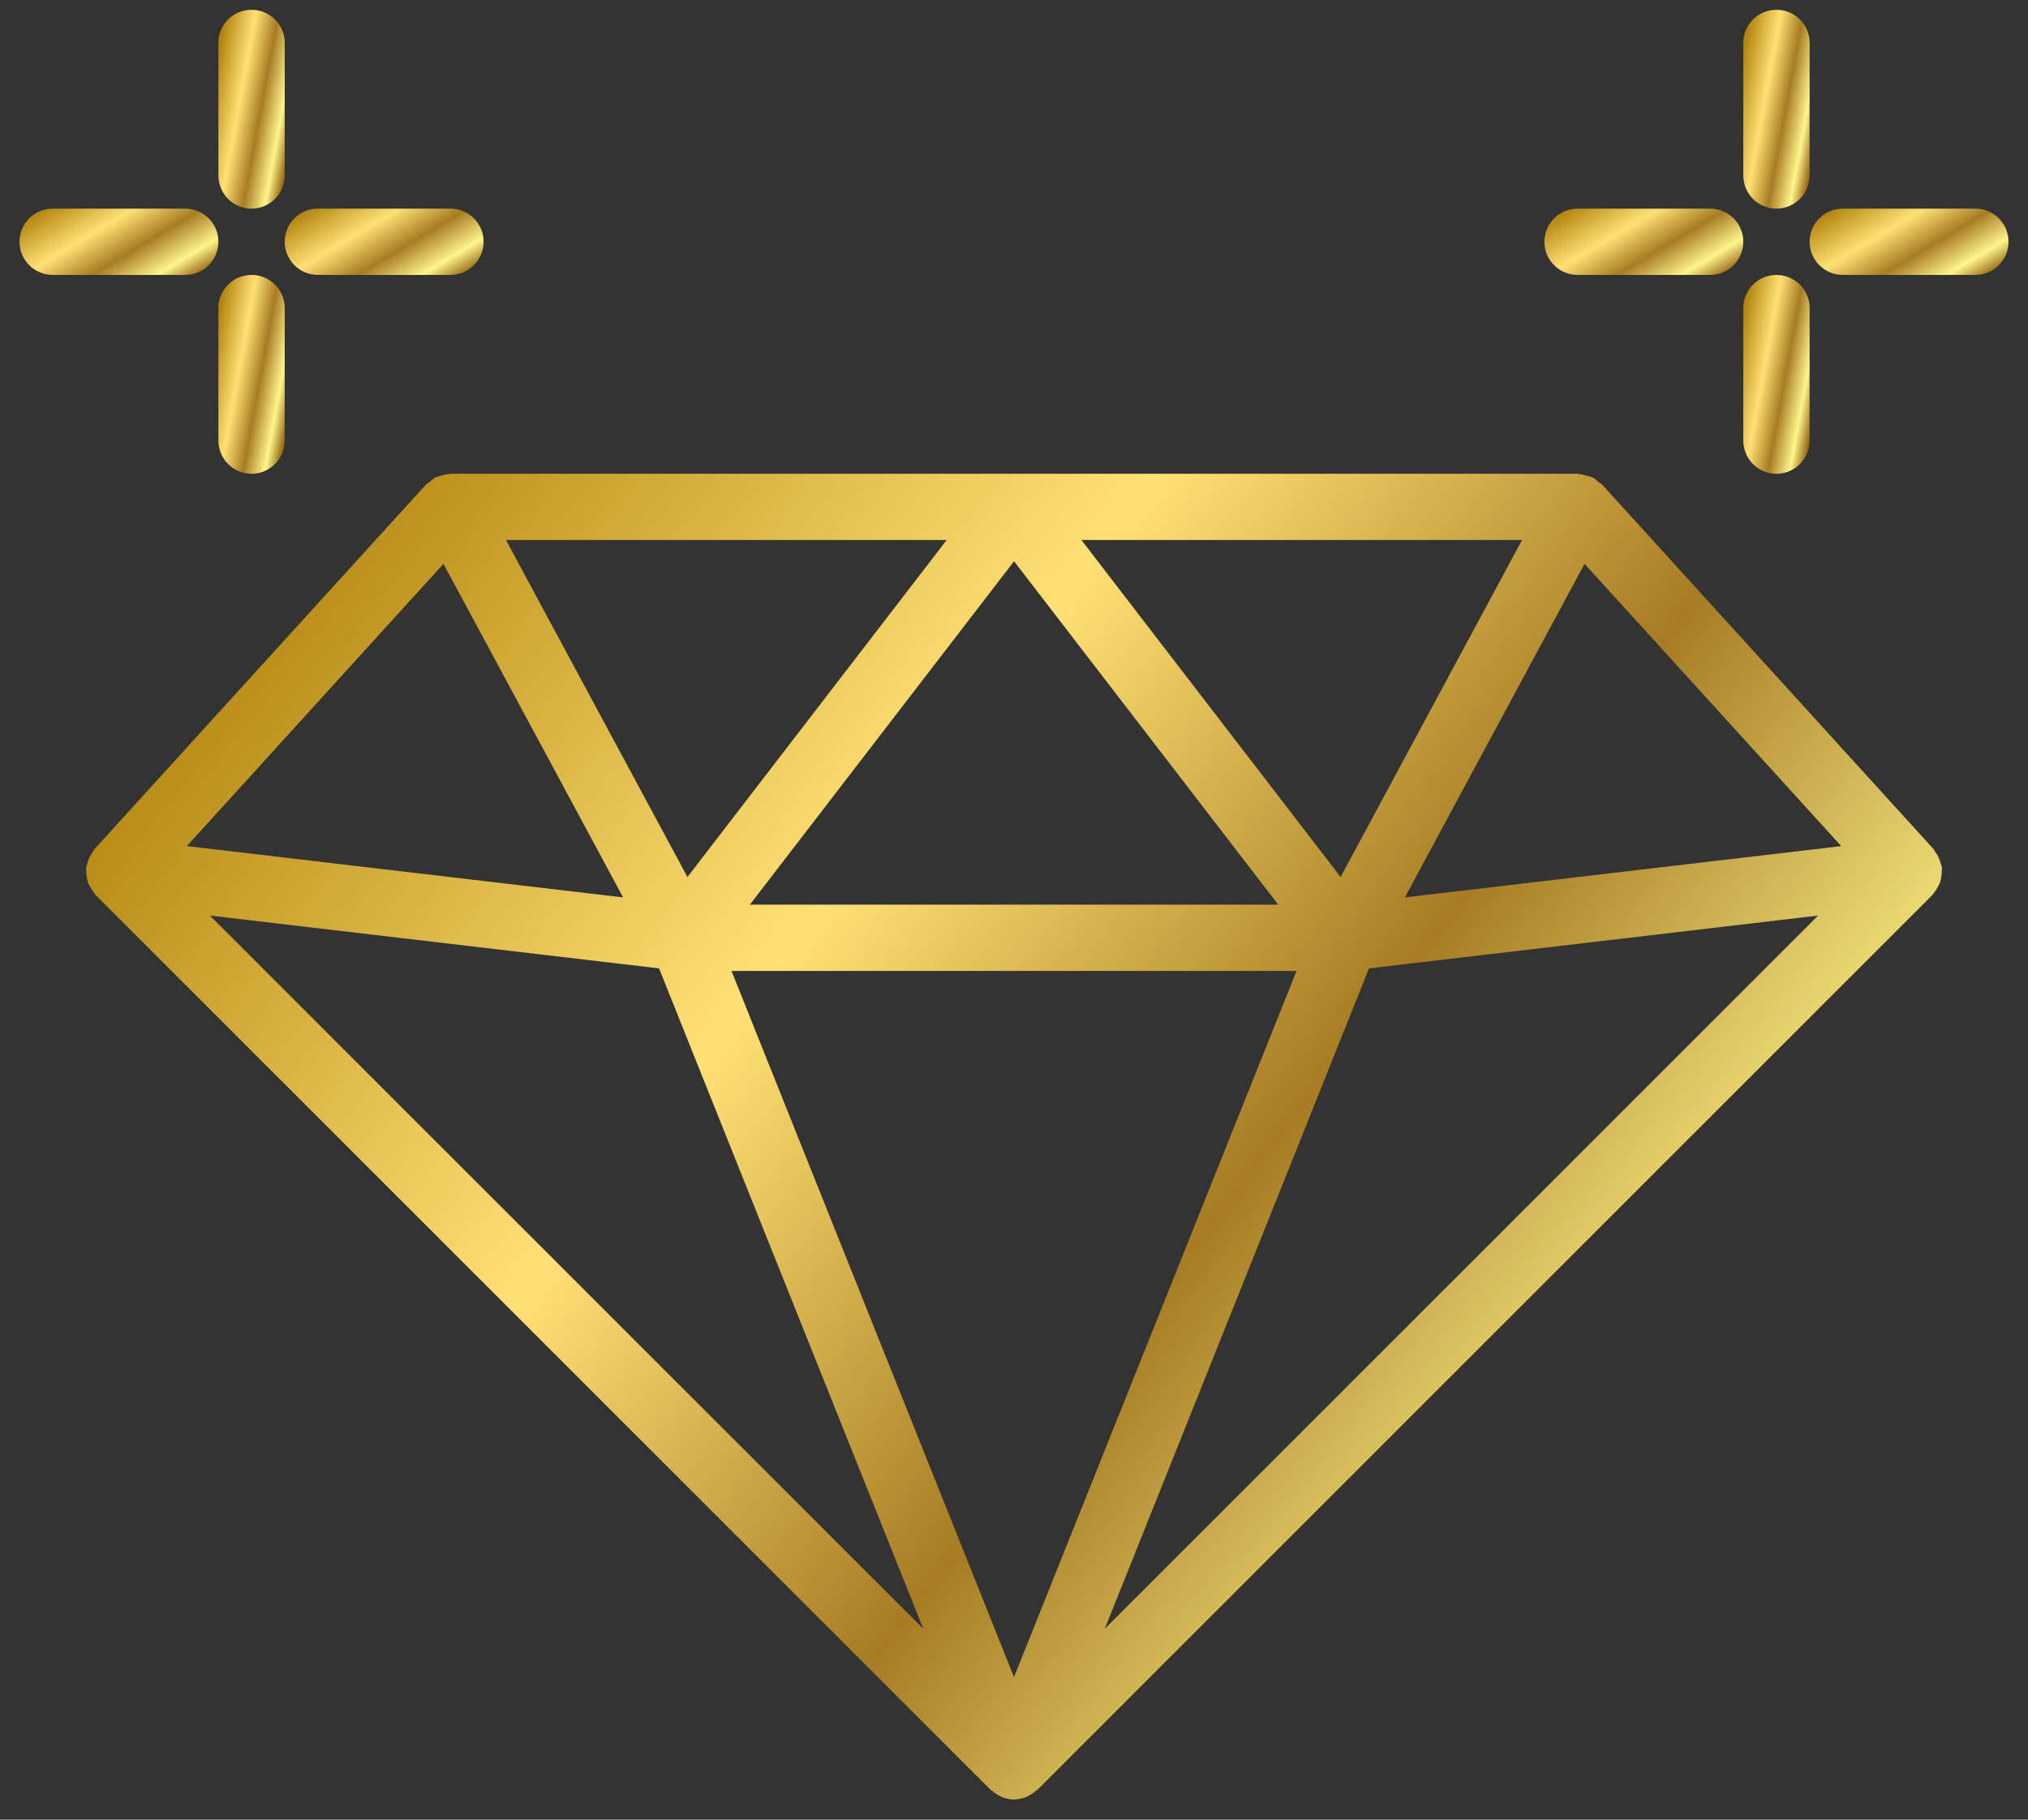 <svg width="39" height="35" viewBox="0 0 39 35" fill="none" xmlns="http://www.w3.org/2000/svg">
<rect x="0" y="0" width="39" height="35" fill="#333333" stroke="none"/>
<path d="M34.162 4.013C34.515 4.013 34.8 3.727 34.8 3.375V0.825C34.8 0.473 34.515 0.188 34.162 0.188C33.81 0.188 33.525 0.473 33.525 0.825V3.375C33.525 3.727 33.81 4.013 34.162 4.013Z" fill="url(#paint0_linear_19_97)"/>
<path d="M34.162 5.288C33.81 5.288 33.525 5.573 33.525 5.925V8.475C33.525 8.827 33.81 9.113 34.162 9.113C34.515 9.113 34.8 8.827 34.8 8.475V5.925C34.8 5.573 34.515 5.288 34.162 5.288Z" fill="url(#paint1_linear_19_97)"/>
<path d="M37.987 4.013H35.438C35.085 4.013 34.8 4.298 34.8 4.65C34.8 5.002 35.085 5.288 35.438 5.288H37.987C38.34 5.288 38.625 5.002 38.625 4.65C38.625 4.298 38.34 4.013 37.987 4.013Z" fill="url(#paint2_linear_19_97)"/>
<path d="M30.337 5.288H32.888C33.24 5.288 33.525 5.002 33.525 4.65C33.525 4.298 33.24 4.013 32.888 4.013H30.337C29.985 4.013 29.7 4.298 29.7 4.65C29.7 5.002 29.985 5.288 30.337 5.288Z" fill="url(#paint3_linear_19_97)"/>
<path d="M4.837 4.013C5.19 4.013 5.475 3.727 5.475 3.375V0.825C5.475 0.473 5.19 0.188 4.837 0.188C4.485 0.188 4.2 0.473 4.2 0.825V3.375C4.2 3.727 4.485 4.013 4.837 4.013Z" fill="url(#paint4_linear_19_97)"/>
<path d="M4.837 5.288C4.485 5.288 4.2 5.573 4.2 5.925V8.475C4.2 8.827 4.485 9.113 4.837 9.113C5.19 9.113 5.475 8.827 5.475 8.475V5.925C5.475 5.573 5.19 5.288 4.837 5.288Z" fill="url(#paint5_linear_19_97)"/>
<path d="M6.112 5.288H8.662C9.015 5.288 9.3 5.002 9.3 4.65C9.3 4.298 9.015 4.013 8.662 4.013H6.112C5.76 4.013 5.475 4.298 5.475 4.65C5.475 5.002 5.76 5.288 6.112 5.288Z" fill="url(#paint6_linear_19_97)"/>
<path d="M4.2 4.65C4.2 4.298 3.915 4.013 3.562 4.013H1.012C0.66 4.013 0.375 4.298 0.375 4.65C0.375 5.002 0.66 5.288 1.012 5.288H3.562C3.915 5.288 4.2 5.002 4.2 4.65Z" fill="url(#paint7_linear_19_97)"/>
<path d="M37.331 16.866C37.339 16.82 37.345 16.776 37.342 16.73C37.342 16.716 37.347 16.703 37.346 16.688C37.343 16.664 37.33 16.646 37.325 16.623C37.315 16.579 37.302 16.538 37.283 16.497C37.266 16.459 37.244 16.425 37.22 16.392C37.206 16.373 37.2 16.351 37.185 16.333L30.81 9.321C30.787 9.296 30.755 9.283 30.729 9.263C30.699 9.238 30.675 9.207 30.64 9.188C30.632 9.184 30.624 9.185 30.616 9.181C30.581 9.164 30.543 9.158 30.506 9.148C30.459 9.134 30.413 9.12 30.365 9.118C30.355 9.118 30.347 9.112 30.338 9.112H8.663C8.653 9.112 8.645 9.118 8.635 9.118C8.587 9.12 8.541 9.134 8.494 9.148C8.457 9.158 8.419 9.164 8.384 9.181C8.377 9.185 8.368 9.185 8.361 9.189C8.325 9.208 8.302 9.238 8.272 9.263C8.246 9.284 8.214 9.296 8.191 9.321L1.816 16.333C1.8 16.351 1.794 16.373 1.781 16.392C1.756 16.425 1.735 16.459 1.717 16.497C1.698 16.538 1.686 16.58 1.676 16.623C1.671 16.646 1.658 16.664 1.655 16.688C1.653 16.703 1.659 16.716 1.658 16.731C1.656 16.777 1.662 16.821 1.669 16.866C1.675 16.903 1.68 16.938 1.692 16.973C1.705 17.011 1.727 17.045 1.748 17.081C1.769 17.117 1.789 17.151 1.816 17.182C1.825 17.192 1.828 17.204 1.837 17.213L19.05 34.426C19.059 34.436 19.073 34.439 19.083 34.448C19.127 34.486 19.174 34.518 19.226 34.543C19.245 34.552 19.263 34.563 19.283 34.571C19.352 34.595 19.424 34.612 19.5 34.612C19.576 34.612 19.649 34.595 19.718 34.57C19.738 34.562 19.756 34.552 19.775 34.542C19.827 34.517 19.874 34.486 19.918 34.447C19.928 34.438 19.941 34.435 19.951 34.425L37.163 17.213C37.173 17.204 37.176 17.192 37.184 17.182C37.212 17.151 37.231 17.116 37.253 17.081C37.274 17.045 37.295 17.011 37.309 16.972C37.321 16.938 37.325 16.902 37.331 16.866ZM8.528 10.845L11.983 17.261L3.593 16.274L8.528 10.845ZM35.408 16.274L27.017 17.261L30.472 10.845L35.408 16.274ZM24.934 18.675L19.5 32.258L14.067 18.675H24.934ZM14.421 17.4L19.501 10.795L24.581 17.4H14.421ZM25.781 16.869L20.796 10.387H29.27L25.781 16.869ZM13.22 16.869L9.73 10.387H18.205L13.22 16.869ZM12.674 18.626L17.755 31.328L4.036 17.61L12.674 18.626ZM26.327 18.626L34.964 17.61L21.246 31.328L26.327 18.626Z" fill="url(#paint8_linear_19_97)"/>
<defs>
<linearGradient id="paint0_linear_19_97" x1="33.567" y1="0.771" x2="35.242" y2="1.079" gradientUnits="userSpaceOnUse">
<stop stop-color="#B1840E"/>
<stop offset="0.339" stop-color="#FFE175"/>
<stop offset="0.59" stop-color="#A77C22"/>
<stop offset="0.83" stop-color="#FFF58C"/>
<stop offset="1" stop-color="#8D5A07"/>
</linearGradient>
<linearGradient id="paint1_linear_19_97" x1="33.567" y1="5.871" x2="35.242" y2="6.179" gradientUnits="userSpaceOnUse">
<stop stop-color="#B1840E"/>
<stop offset="0.339" stop-color="#FFE175"/>
<stop offset="0.59" stop-color="#A77C22"/>
<stop offset="0.83" stop-color="#FFF58C"/>
<stop offset="1" stop-color="#8D5A07"/>
</linearGradient>
<linearGradient id="paint2_linear_19_97" x1="34.928" y1="4.207" x2="36.311" y2="6.503" gradientUnits="userSpaceOnUse">
<stop stop-color="#B1840E"/>
<stop offset="0.339" stop-color="#FFE175"/>
<stop offset="0.59" stop-color="#A77C22"/>
<stop offset="0.83" stop-color="#FFF58C"/>
<stop offset="1" stop-color="#8D5A07"/>
</linearGradient>
<linearGradient id="paint3_linear_19_97" x1="29.828" y1="4.207" x2="31.211" y2="6.503" gradientUnits="userSpaceOnUse">
<stop stop-color="#B1840E"/>
<stop offset="0.339" stop-color="#FFE175"/>
<stop offset="0.59" stop-color="#A77C22"/>
<stop offset="0.83" stop-color="#FFF58C"/>
<stop offset="1" stop-color="#8D5A07"/>
</linearGradient>
<linearGradient id="paint4_linear_19_97" x1="4.242" y1="0.771" x2="5.917" y2="1.079" gradientUnits="userSpaceOnUse">
<stop stop-color="#B1840E"/>
<stop offset="0.339" stop-color="#FFE175"/>
<stop offset="0.59" stop-color="#A77C22"/>
<stop offset="0.83" stop-color="#FFF58C"/>
<stop offset="1" stop-color="#8D5A07"/>
</linearGradient>
<linearGradient id="paint5_linear_19_97" x1="4.242" y1="5.871" x2="5.917" y2="6.179" gradientUnits="userSpaceOnUse">
<stop stop-color="#B1840E"/>
<stop offset="0.339" stop-color="#FFE175"/>
<stop offset="0.59" stop-color="#A77C22"/>
<stop offset="0.83" stop-color="#FFF58C"/>
<stop offset="1" stop-color="#8D5A07"/>
</linearGradient>
<linearGradient id="paint6_linear_19_97" x1="5.602" y1="4.207" x2="6.986" y2="6.503" gradientUnits="userSpaceOnUse">
<stop stop-color="#B1840E"/>
<stop offset="0.339" stop-color="#FFE175"/>
<stop offset="0.59" stop-color="#A77C22"/>
<stop offset="0.83" stop-color="#FFF58C"/>
<stop offset="1" stop-color="#8D5A07"/>
</linearGradient>
<linearGradient id="paint7_linear_19_97" x1="0.502" y1="4.207" x2="1.886" y2="6.503" gradientUnits="userSpaceOnUse">
<stop stop-color="#B1840E"/>
<stop offset="0.339" stop-color="#FFE175"/>
<stop offset="0.59" stop-color="#A77C22"/>
<stop offset="0.83" stop-color="#FFF58C"/>
<stop offset="1" stop-color="#8D5A07"/>
</linearGradient>
<linearGradient id="paint8_linear_19_97" x1="2.844" y1="12.999" x2="33.147" y2="36.459" gradientUnits="userSpaceOnUse">
<stop stop-color="#B1840E"/>
<stop offset="0.339" stop-color="#FFE175"/>
<stop offset="0.59" stop-color="#A77C22"/>
<stop offset="0.83" stop-color="#FFF58C"/>
<stop offset="1" stop-color="#8D5A07"/>
</linearGradient>
</defs>
</svg>
